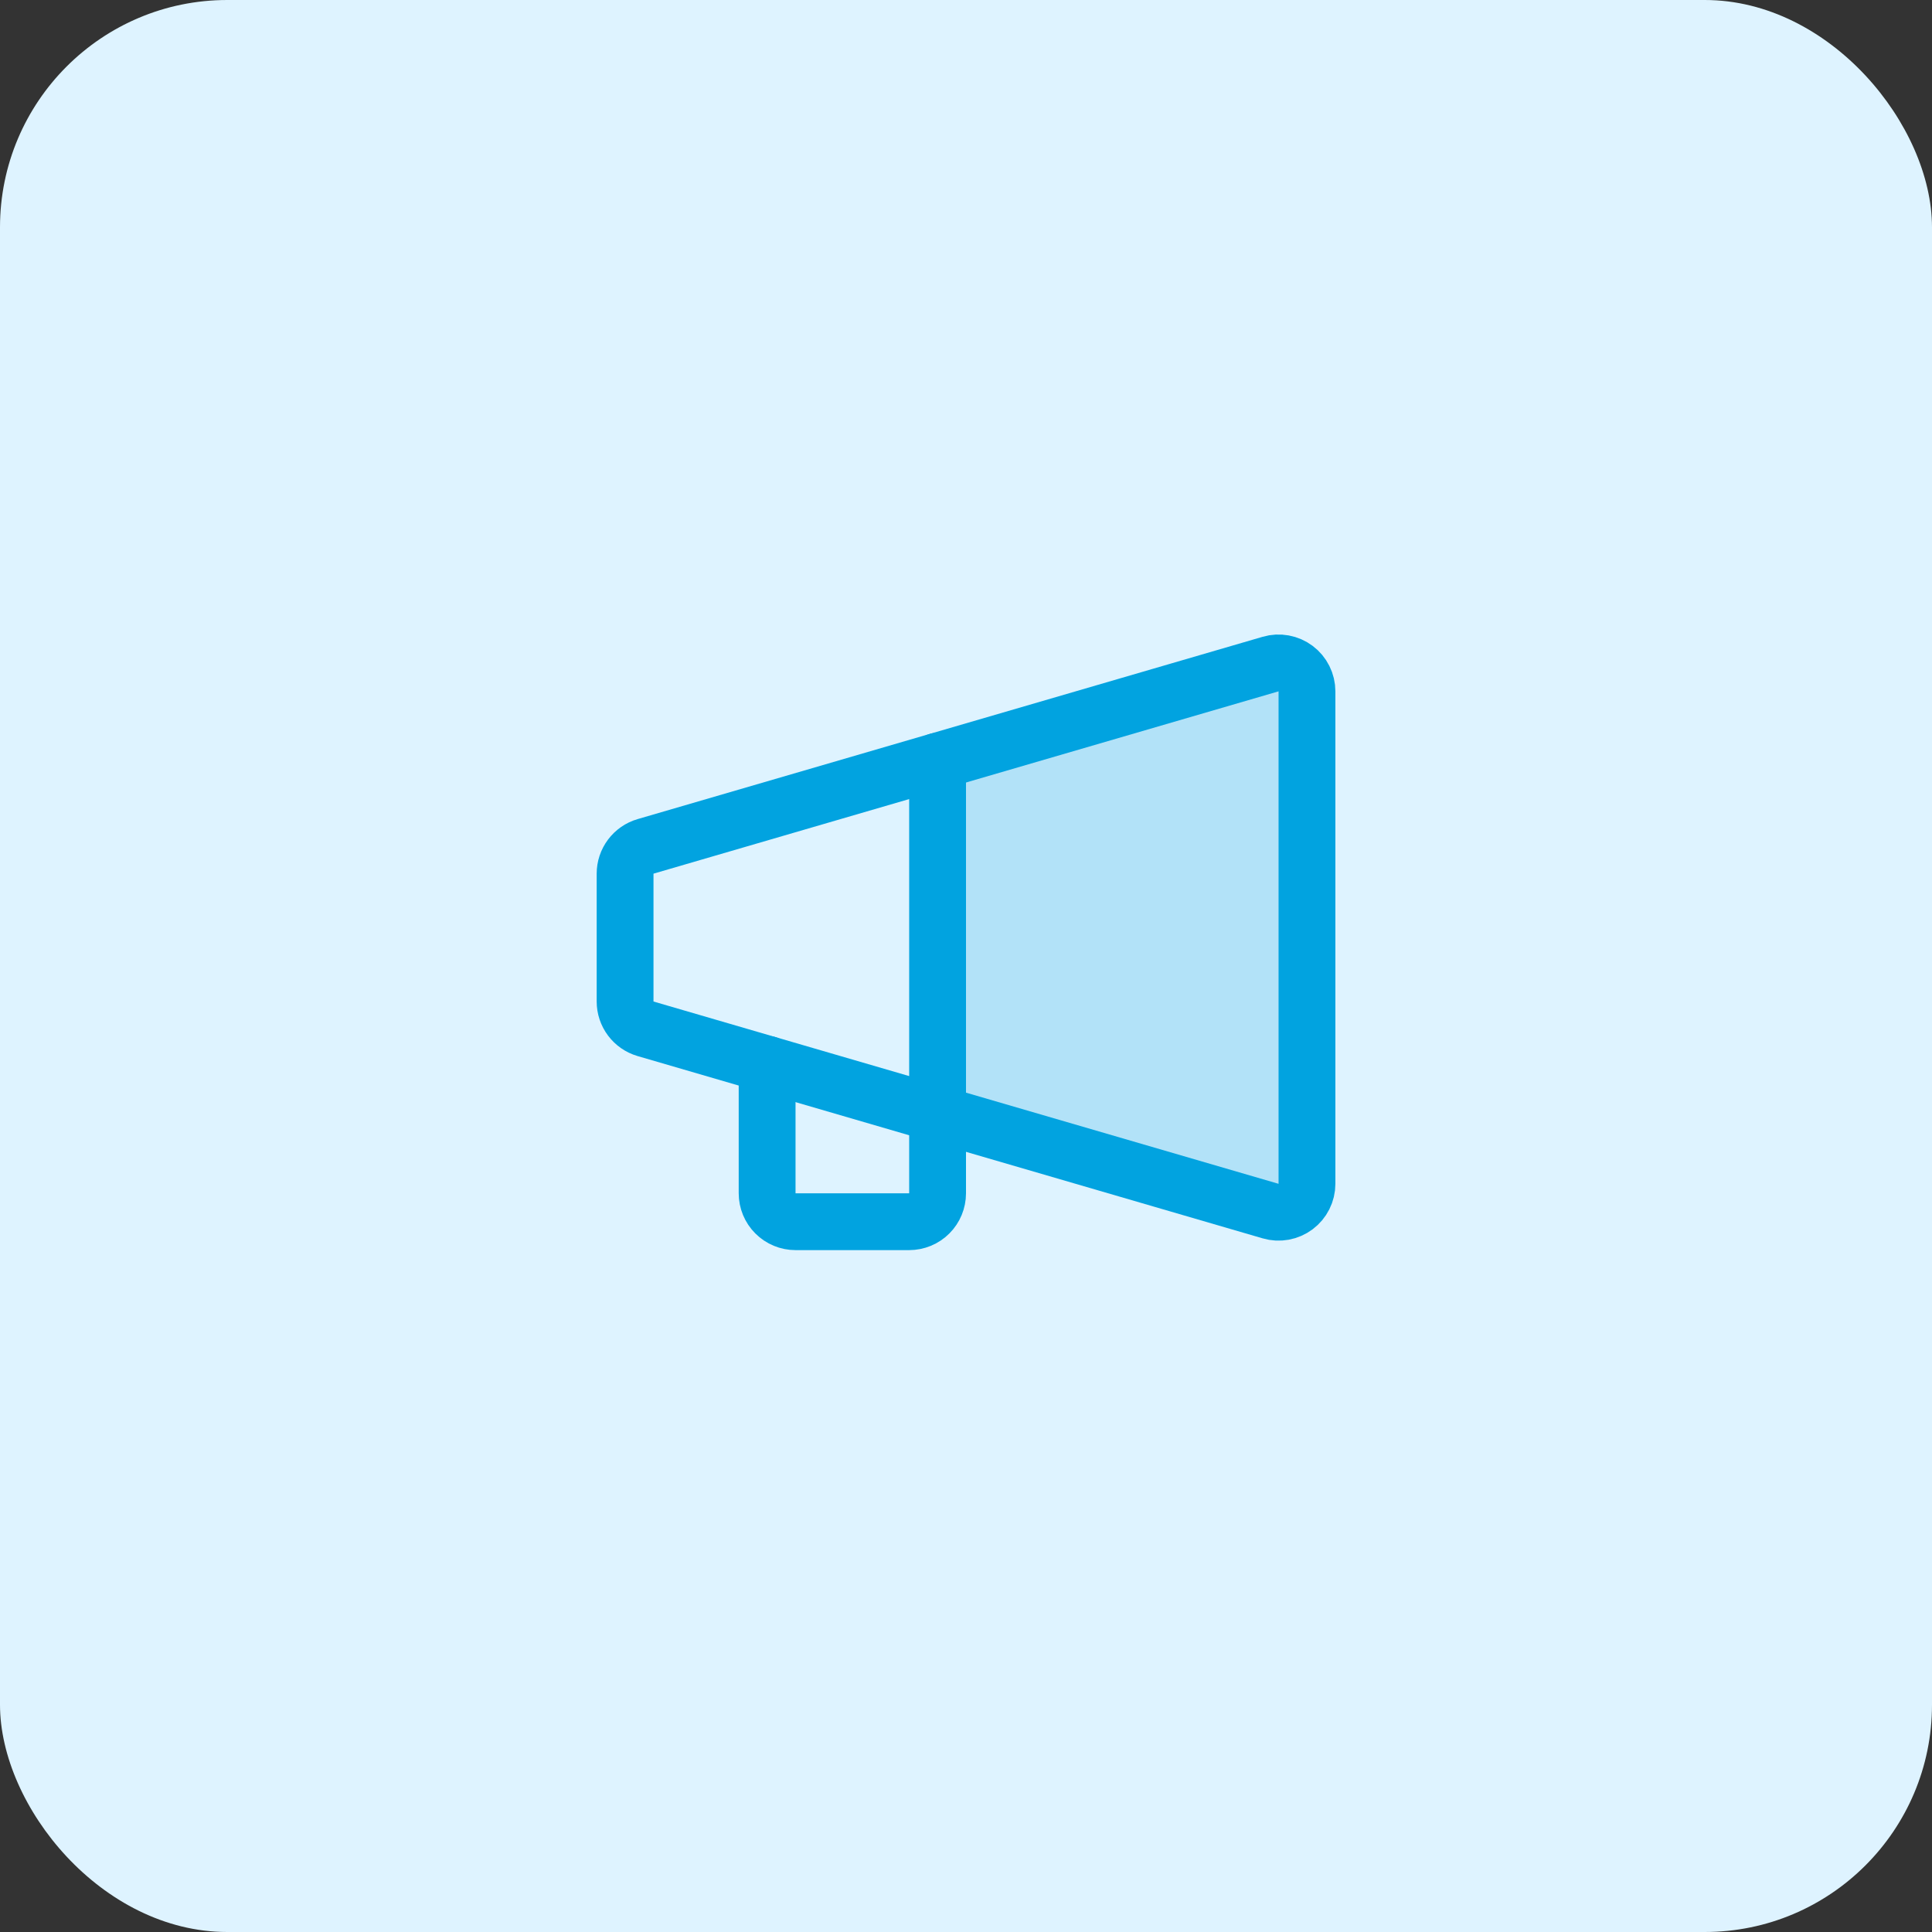 <svg width="68" height="68" viewBox="0 0 68 68" fill="none" xmlns="http://www.w3.org/2000/svg">
<rect x="0" y="0" width="68" height="68" fill="#333333" stroke="none"/>
<rect width="68" height="68" rx="8" fill="#DEF3FF"/>
<g clip-path="url(#clip0_97_3766)">
<path opacity="0.2" d="M44.721 23.373C44.87 23.329 45.027 23.321 45.18 23.349C45.333 23.377 45.477 23.44 45.601 23.533C45.725 23.626 45.826 23.747 45.895 23.886C45.965 24.025 46.001 24.178 46.001 24.333V41.666C46.001 41.822 45.965 41.975 45.895 42.114C45.826 42.252 45.725 42.373 45.601 42.466C45.477 42.559 45.333 42.622 45.18 42.65C45.027 42.678 44.87 42.67 44.721 42.626L33 39.208V26.791L44.721 23.373Z" fill="#01A3E0"/>
<path d="M46.001 24.333V41.666C46.001 41.822 45.965 41.975 45.895 42.114C45.826 42.252 45.725 42.373 45.601 42.466C45.477 42.559 45.333 42.622 45.18 42.65C45.027 42.678 44.87 42.67 44.721 42.626L22.721 36.21C22.513 36.149 22.331 36.023 22.201 35.85C22.071 35.677 22.001 35.466 22.001 35.25V30.75C22.001 30.533 22.071 30.323 22.201 30.15C22.331 29.977 22.513 29.85 22.721 29.79L44.721 23.373C44.87 23.329 45.027 23.321 45.18 23.349C45.333 23.377 45.477 23.44 45.601 23.533C45.725 23.626 45.826 23.747 45.895 23.886C45.965 24.025 46.001 24.178 46.001 24.333V24.333Z" stroke="#01A3E0" stroke-width="2" stroke-linecap="round" stroke-linejoin="round"/>
<path d="M27 37.458V42C27 42.265 27.105 42.52 27.293 42.707C27.48 42.895 27.735 43 28 43H32C32.265 43 32.52 42.895 32.707 42.707C32.895 42.52 33 42.265 33 42V26.792" stroke="#01A3E0" stroke-width="2" stroke-linecap="round" stroke-linejoin="round"/>
</g>
<defs>
<clipPath id="clip0_97_3766">
<rect width="32" height="32" fill="white" transform="matrix(-1 0 0 1 50 18)"/>
</clipPath>
</defs>
</svg>

